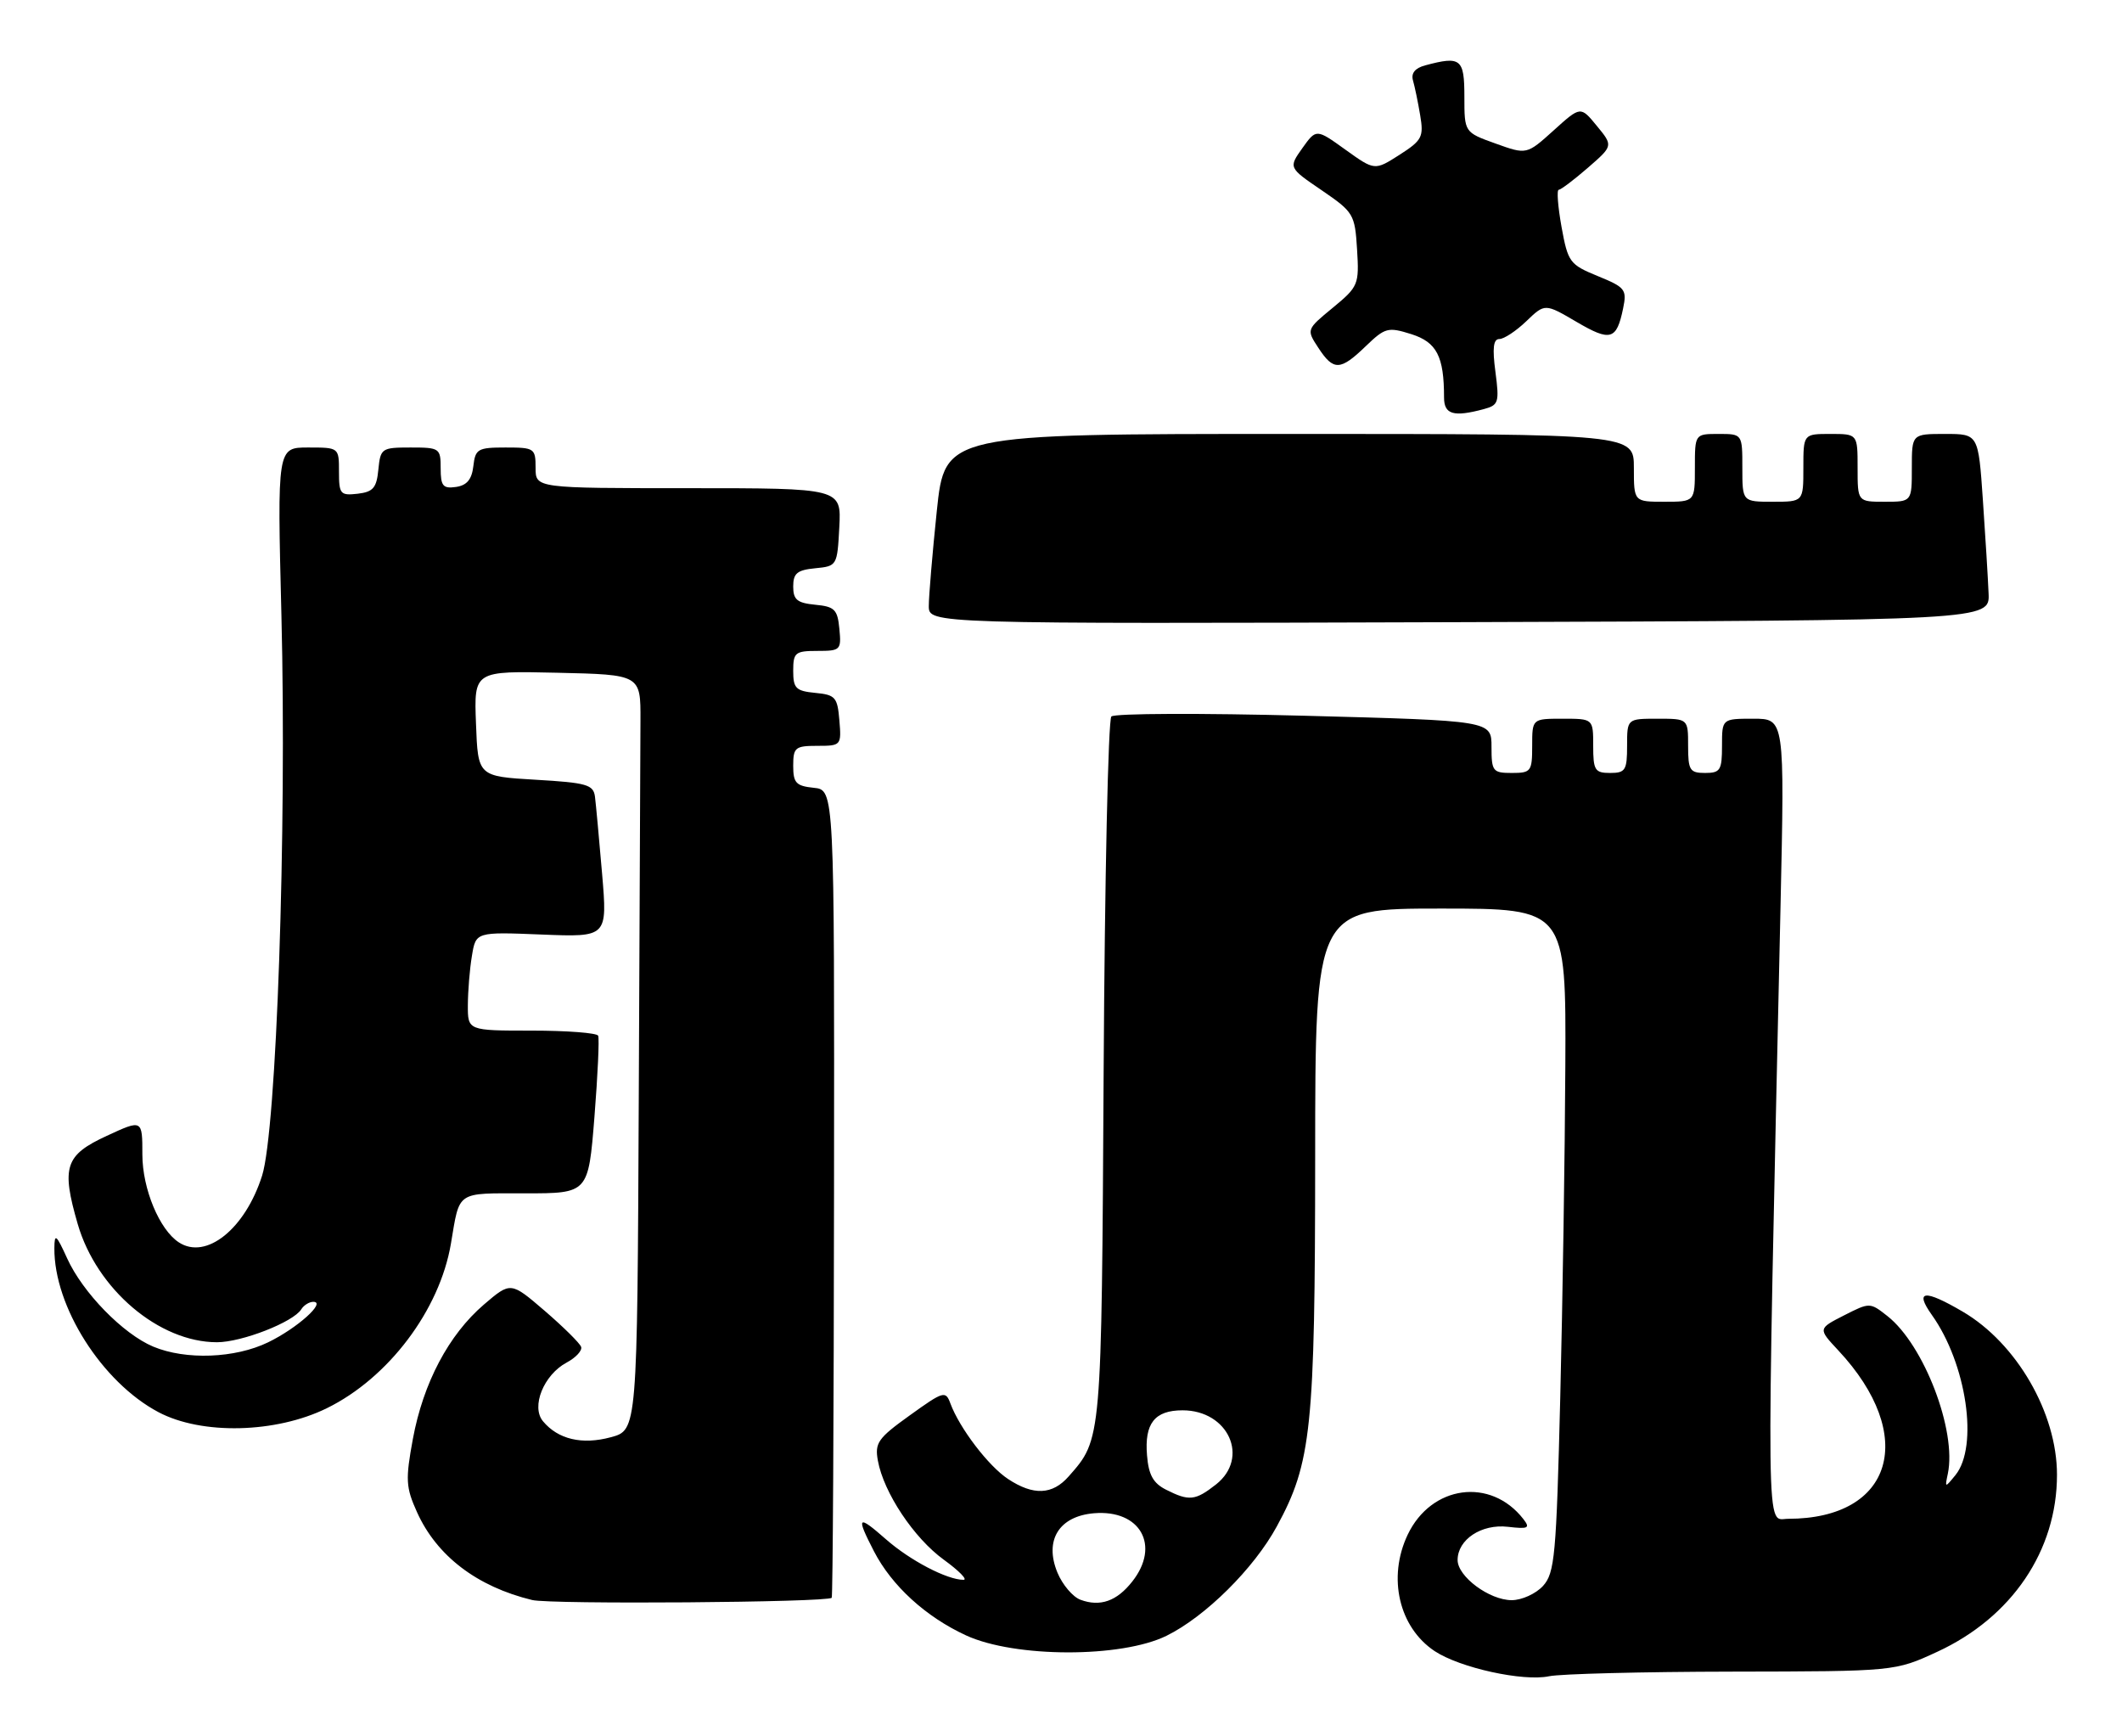 <?xml version="1.0" encoding="UTF-8" standalone="no"?>
<!DOCTYPE svg PUBLIC "-//W3C//DTD SVG 1.1//EN" "http://www.w3.org/Graphics/SVG/1.1/DTD/svg11.dtd" >
<svg xmlns="http://www.w3.org/2000/svg" xmlns:xlink="http://www.w3.org/1999/xlink" version="1.1" viewBox="0 0 313 256">
 <g >
 <path fill="currentColor"
d=" M 255.50 246.54 C 279.50 246.50 279.50 246.50 285.76 243.61 C 296.76 238.53 303.42 228.68 303.41 217.50 C 303.41 208.39 297.46 198.11 289.51 193.45 C 283.85 190.13 282.36 190.29 284.95 193.93 C 290.08 201.13 291.87 213.32 288.43 217.56 C 286.88 219.46 286.86 219.46 287.31 217.35 C 288.64 211.02 283.79 198.34 278.40 194.10 C 275.82 192.07 275.79 192.07 271.98 194.01 C 268.16 195.96 268.16 195.96 271.15 199.16 C 282.90 211.73 279.24 224.00 263.76 224.00 C 260.44 224.00 260.51 229.58 262.63 133.75 C 263.24 106.00 263.24 106.00 258.62 106.00 C 254.00 106.00 254.00 106.00 254.00 110.00 C 254.00 113.60 253.75 114.00 251.50 114.00 C 249.25 114.00 249.00 113.60 249.00 110.00 C 249.00 106.00 249.00 106.00 244.50 106.00 C 240.00 106.00 240.00 106.00 240.00 110.00 C 240.00 113.60 239.75 114.00 237.50 114.00 C 235.25 114.00 235.00 113.60 235.00 110.00 C 235.00 106.00 235.00 106.00 230.50 106.00 C 226.00 106.00 226.00 106.00 226.00 110.00 C 226.00 113.78 225.83 114.00 223.00 114.00 C 220.19 114.00 220.00 113.76 220.00 110.14 C 220.00 106.29 220.00 106.29 192.38 105.56 C 177.20 105.16 164.39 105.21 163.93 105.67 C 163.46 106.14 162.95 129.69 162.79 158.01 C 162.48 212.70 162.52 212.20 157.63 217.75 C 155.23 220.48 152.43 220.60 148.69 218.13 C 145.81 216.24 141.54 210.64 140.19 207.00 C 139.48 205.07 139.18 205.16 134.20 208.74 C 129.50 212.11 129.01 212.80 129.49 215.43 C 130.35 220.15 134.81 226.85 139.22 230.04 C 141.46 231.67 142.77 233.00 142.12 233.00 C 139.70 233.00 134.24 230.15 130.68 227.02 C 126.49 223.34 126.23 223.59 128.91 228.79 C 131.54 233.88 136.55 238.46 142.50 241.20 C 149.69 244.51 165.40 244.54 172.07 241.25 C 177.81 238.42 184.96 231.33 188.34 225.11 C 193.45 215.73 193.97 210.72 193.99 170.75 C 194.00 134.00 194.00 134.00 212.50 134.00 C 231.00 134.00 231.00 134.00 230.89 157.25 C 230.83 170.04 230.49 192.04 230.14 206.15 C 229.56 229.44 229.33 231.99 227.60 233.90 C 226.55 235.05 224.47 236.00 222.98 236.00 C 219.69 236.00 215.00 232.52 215.00 230.08 C 215.00 227.06 218.52 224.73 222.41 225.18 C 225.44 225.53 225.74 225.38 224.70 224.04 C 219.88 217.84 211.11 219.03 207.63 226.36 C 204.64 232.66 206.35 240.01 211.61 243.51 C 215.34 245.98 224.66 248.03 228.50 247.22 C 230.15 246.87 242.30 246.56 255.50 246.54 Z  M 122.68 235.65 C 122.84 235.49 122.99 208.62 123.02 175.93 C 123.08 116.50 123.08 116.50 120.04 116.19 C 117.41 115.92 117.00 115.47 117.00 112.94 C 117.00 110.24 117.29 110.00 120.56 110.00 C 124.06 110.00 124.12 109.94 123.81 106.25 C 123.53 102.83 123.22 102.47 120.25 102.19 C 117.39 101.91 117.00 101.52 117.00 98.94 C 117.00 96.24 117.29 96.00 120.56 96.00 C 123.98 96.00 124.11 95.87 123.81 92.75 C 123.54 89.89 123.11 89.46 120.25 89.19 C 117.58 88.93 117.00 88.45 117.00 86.50 C 117.00 84.55 117.58 84.07 120.25 83.81 C 123.46 83.50 123.50 83.43 123.80 77.75 C 124.10 72.00 124.10 72.00 101.55 72.00 C 79.00 72.00 79.00 72.00 79.00 69.00 C 79.00 66.12 78.83 66.00 74.57 66.00 C 70.47 66.00 70.11 66.21 69.82 68.75 C 69.59 70.72 68.86 71.59 67.25 71.82 C 65.34 72.09 65.00 71.68 65.00 69.07 C 65.00 66.10 64.85 66.00 60.56 66.00 C 56.29 66.00 56.12 66.12 55.81 69.25 C 55.55 71.96 55.04 72.55 52.75 72.82 C 50.20 73.11 50.00 72.87 50.00 69.57 C 50.00 66.00 50.00 66.00 45.45 66.00 C 40.89 66.00 40.89 66.00 41.51 90.75 C 42.31 122.56 40.79 166.65 38.66 173.39 C 36.17 181.24 30.41 185.87 26.38 183.23 C 23.51 181.36 21.01 175.33 21.00 170.30 C 21.00 165.09 21.00 165.09 15.75 167.52 C 9.59 170.36 9.02 172.10 11.47 180.55 C 14.27 190.16 23.46 197.96 32.00 197.96 C 35.67 197.96 43.27 194.99 44.44 193.10 C 44.81 192.50 45.61 192.00 46.21 192.00 C 48.18 192.00 43.83 195.90 39.55 197.97 C 34.67 200.34 27.40 200.61 22.61 198.61 C 18.16 196.75 12.20 190.64 9.91 185.60 C 8.29 182.05 8.04 181.84 8.02 184.07 C 7.95 192.68 15.04 203.86 23.37 208.27 C 29.75 211.65 40.68 211.39 48.21 207.69 C 57.30 203.23 64.85 193.22 66.51 183.43 C 67.84 175.55 67.19 176.00 77.46 176.00 C 86.78 176.00 86.78 176.00 87.68 164.75 C 88.17 158.56 88.42 153.16 88.23 152.75 C 88.04 152.34 83.63 152.00 78.44 152.00 C 69.00 152.00 69.00 152.00 69.01 148.25 C 69.02 146.19 69.28 142.91 69.61 140.97 C 70.19 137.44 70.19 137.44 79.90 137.83 C 89.60 138.22 89.60 138.22 88.81 128.86 C 88.37 123.71 87.90 118.60 87.76 117.50 C 87.53 115.72 86.55 115.44 79.00 115.00 C 70.50 114.50 70.50 114.50 70.21 106.72 C 69.91 98.94 69.91 98.94 82.21 99.22 C 94.50 99.50 94.50 99.50 94.47 106.25 C 94.45 109.96 94.34 135.03 94.22 161.96 C 94.00 210.92 94.00 210.92 90.10 211.97 C 85.85 213.12 82.31 212.28 80.09 209.61 C 78.30 207.46 80.20 202.76 83.59 200.95 C 84.94 200.23 85.90 199.19 85.72 198.65 C 85.54 198.11 83.12 195.72 80.36 193.34 C 75.33 189.02 75.33 189.02 71.38 192.40 C 66.18 196.86 62.43 203.96 60.90 212.22 C 59.79 218.24 59.86 219.36 61.51 223.02 C 64.42 229.48 70.36 234.01 78.50 235.98 C 81.22 236.64 122.00 236.34 122.68 235.65 Z  M 293.32 87.50 C 293.23 85.30 292.85 79.11 292.48 73.75 C 291.81 64.00 291.81 64.00 286.91 64.00 C 282.00 64.00 282.00 64.00 282.00 69.00 C 282.00 74.00 282.00 74.00 278.00 74.00 C 274.00 74.00 274.00 74.00 274.00 69.00 C 274.00 64.00 274.00 64.00 270.00 64.00 C 266.00 64.00 266.00 64.00 266.00 69.00 C 266.00 74.00 266.00 74.00 261.50 74.00 C 257.00 74.00 257.00 74.00 257.00 69.00 C 257.00 64.00 257.00 64.00 253.50 64.00 C 250.00 64.00 250.00 64.00 250.00 69.00 C 250.00 74.00 250.00 74.00 245.50 74.00 C 241.00 74.00 241.00 74.00 241.00 69.00 C 241.00 64.00 241.00 64.00 190.18 64.00 C 139.37 64.00 139.37 64.00 138.18 75.36 C 137.53 81.61 137.00 87.91 137.00 89.37 C 137.00 92.01 137.00 92.01 215.25 91.76 C 293.50 91.50 293.50 91.50 293.32 87.50 Z  M 218.86 60.34 C 221.05 59.75 221.17 59.36 220.58 54.85 C 220.11 51.33 220.27 50.00 221.16 50.00 C 221.84 50.00 223.63 48.82 225.14 47.37 C 227.88 44.74 227.88 44.74 232.54 47.47 C 237.55 50.41 238.45 50.15 239.41 45.50 C 239.99 42.70 239.74 42.38 235.68 40.72 C 231.53 39.02 231.28 38.68 230.33 33.47 C 229.79 30.46 229.60 27.99 229.92 27.99 C 230.24 27.98 232.18 26.51 234.22 24.74 C 237.95 21.50 237.95 21.50 235.54 18.57 C 233.14 15.64 233.14 15.64 229.17 19.23 C 225.19 22.82 225.19 22.82 220.60 21.17 C 216.00 19.52 216.00 19.52 216.00 14.26 C 216.00 8.65 215.48 8.23 210.22 9.64 C 208.72 10.04 208.11 10.80 208.42 11.87 C 208.68 12.77 209.16 15.07 209.48 17.00 C 210.02 20.20 209.76 20.70 206.42 22.84 C 202.77 25.17 202.77 25.17 198.46 22.08 C 194.15 18.98 194.15 18.98 192.10 21.85 C 190.06 24.73 190.06 24.73 194.95 28.06 C 199.66 31.28 199.85 31.59 200.17 36.78 C 200.49 41.97 200.37 42.27 196.60 45.38 C 192.69 48.60 192.69 48.60 194.46 51.30 C 196.70 54.72 197.69 54.69 201.45 51.06 C 204.31 48.31 204.73 48.20 208.17 49.28 C 211.92 50.47 213.00 52.55 213.00 58.62 C 213.00 61.13 214.40 61.54 218.86 60.34 Z  M 159.37 235.94 C 158.24 235.52 156.72 233.73 155.98 231.95 C 154.00 227.18 156.20 223.61 161.38 223.18 C 168.20 222.62 171.19 227.95 167.02 233.24 C 164.74 236.15 162.28 237.02 159.37 235.94 Z  M 172.00 219.71 C 170.11 218.76 169.42 217.53 169.19 214.66 C 168.79 209.93 170.32 208.00 174.43 208.00 C 181.19 208.00 184.35 215.00 179.37 218.93 C 176.31 221.33 175.40 221.43 172.00 219.71 Z "/>
</g>
</svg>